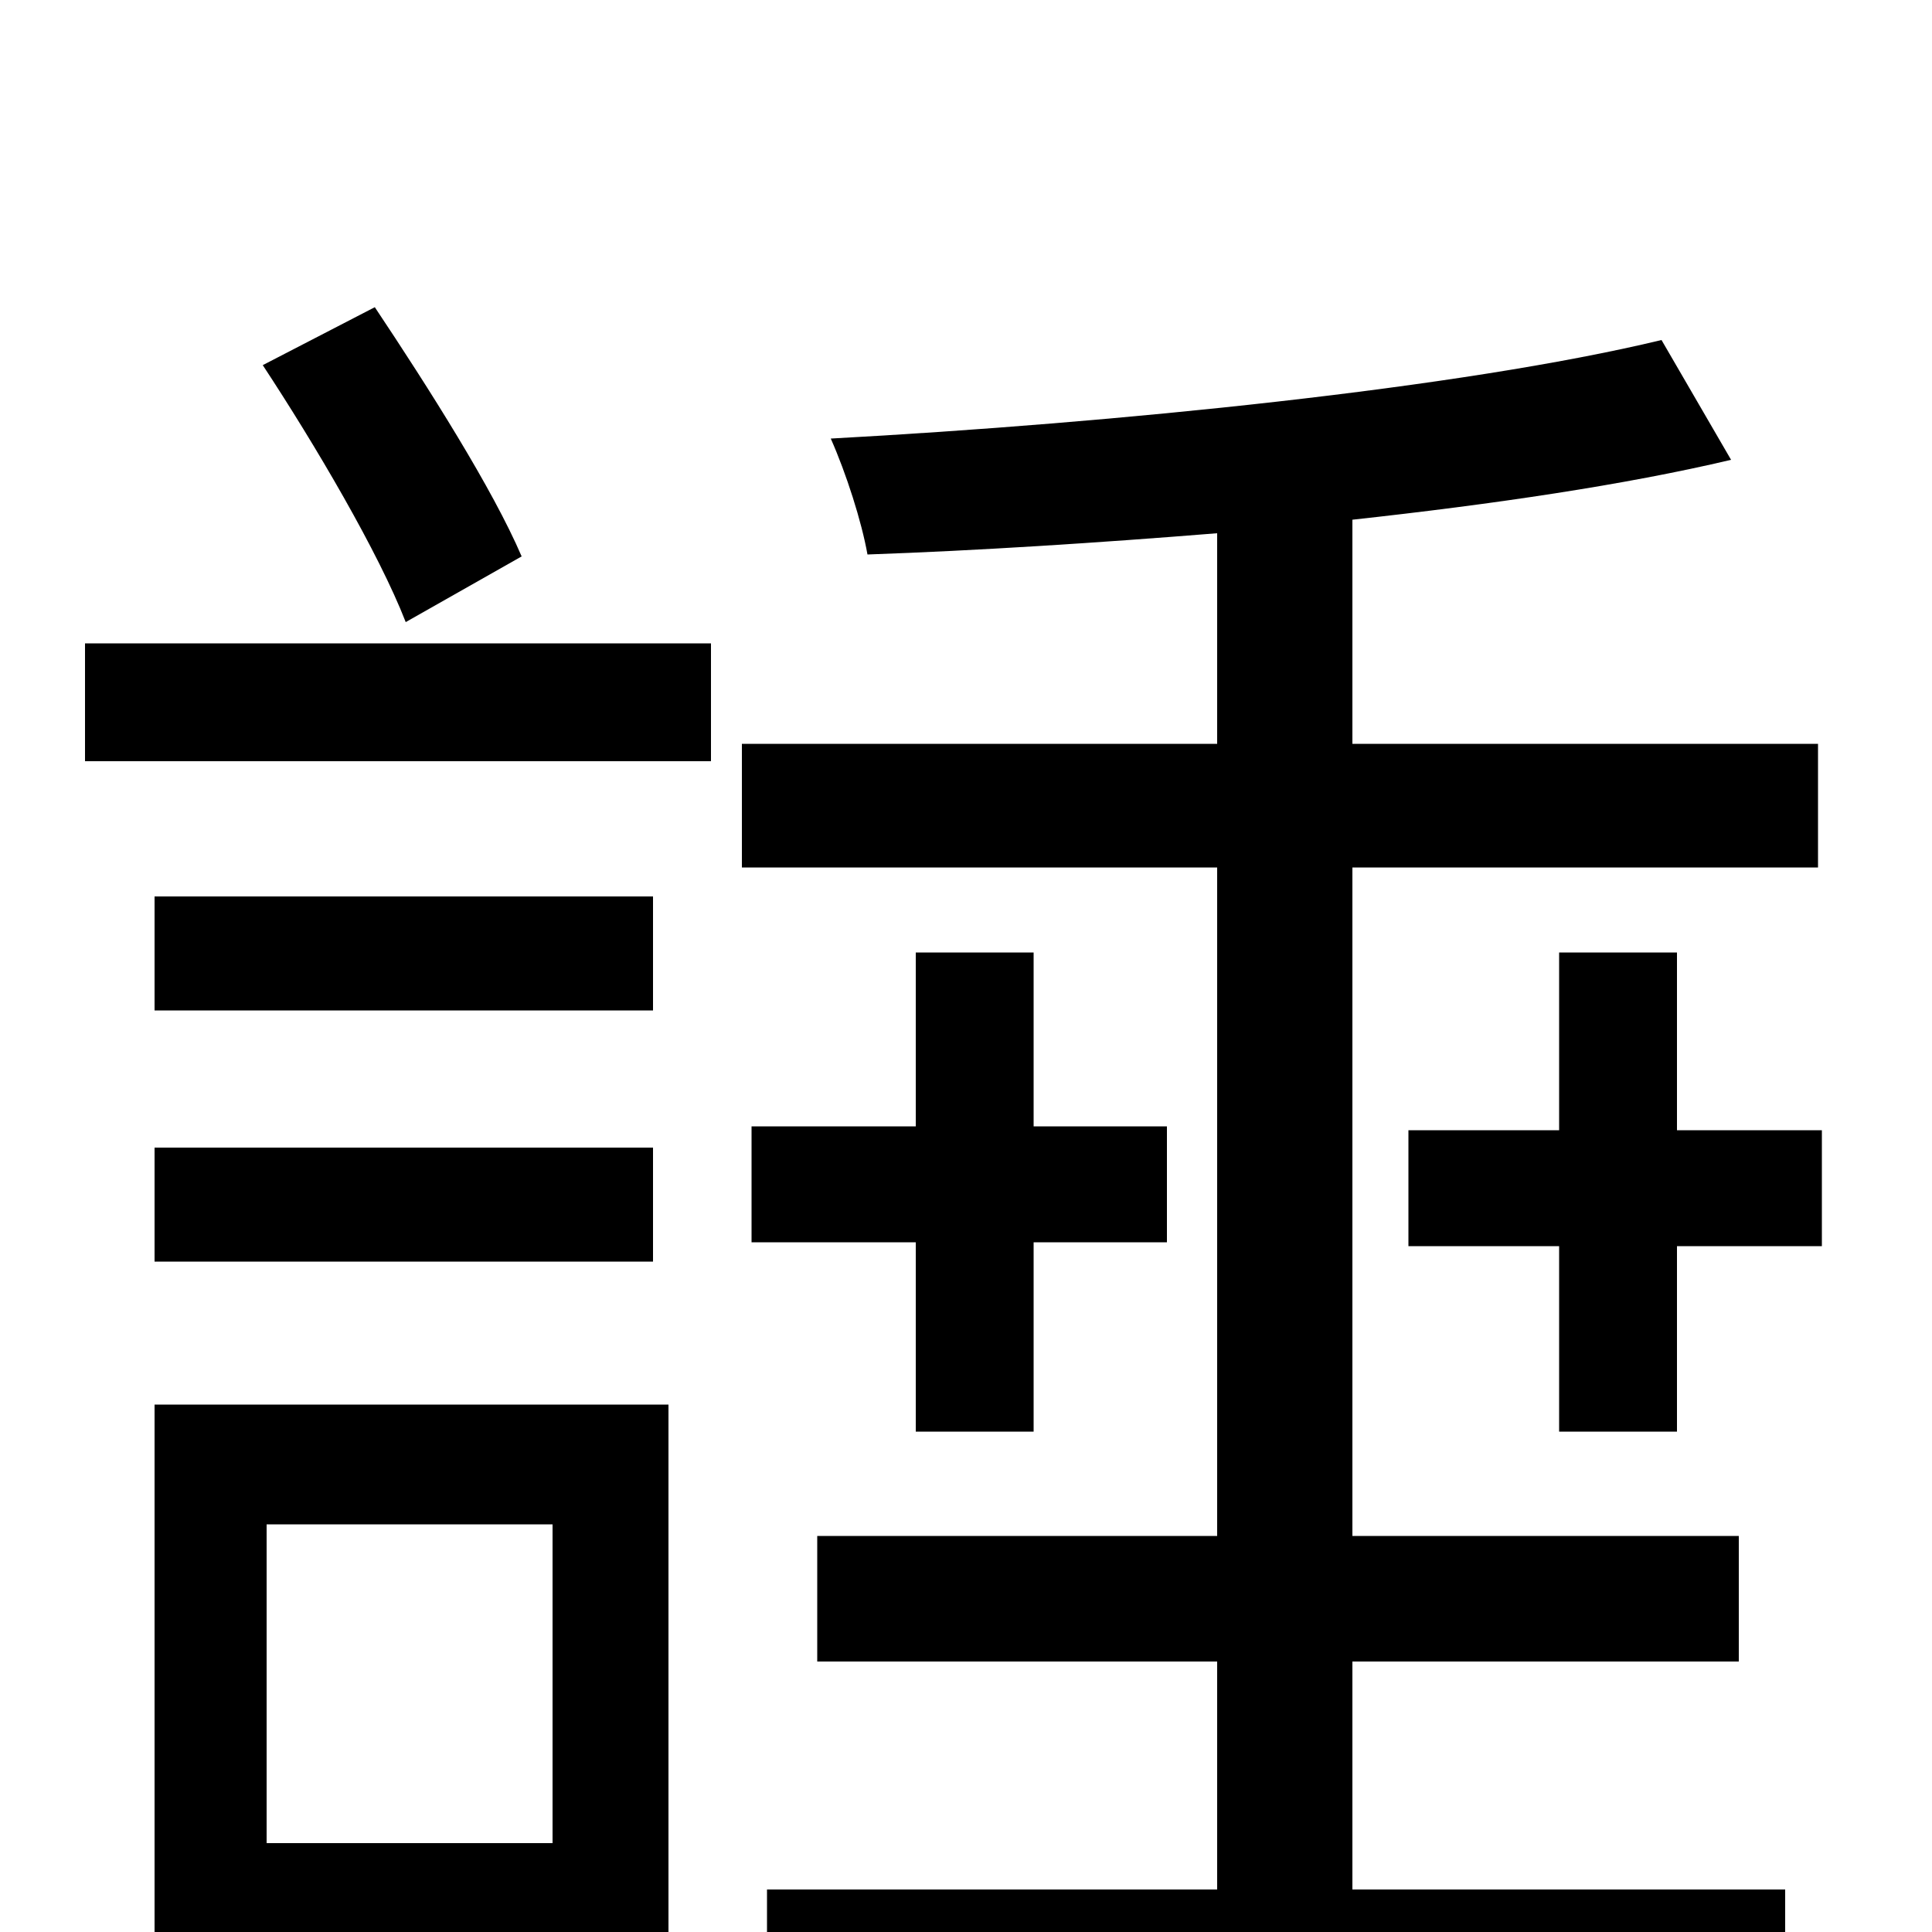 <svg xmlns="http://www.w3.org/2000/svg" viewBox="0 -1000 1000 1000">
	<path fill="#000000" d="M270 -712C255 -747 222 -799 194 -841L136 -811C163 -770 196 -714 210 -678ZM286 -211V-46H138V-211ZM346 -273H80V63H138V16H346ZM80 -347H338V-406H80ZM338 -536H80V-477H338ZM44 -606H368V-667H44ZM474 -507V-417H389V-357H474V-259H535V-357H604V-417H535V-507ZM700 -140H900V-205H700V-551H941V-615H700V-731C773 -739 841 -749 896 -762L860 -824C756 -799 577 -781 430 -773C438 -755 446 -730 449 -713C506 -715 568 -719 630 -724V-615H384V-551H630V-205H423V-140H630V-22H397V44H924V-22H700ZM868 -415V-507H807V-415H729V-355H807V-259H868V-355H943V-415Z"/>
</svg>